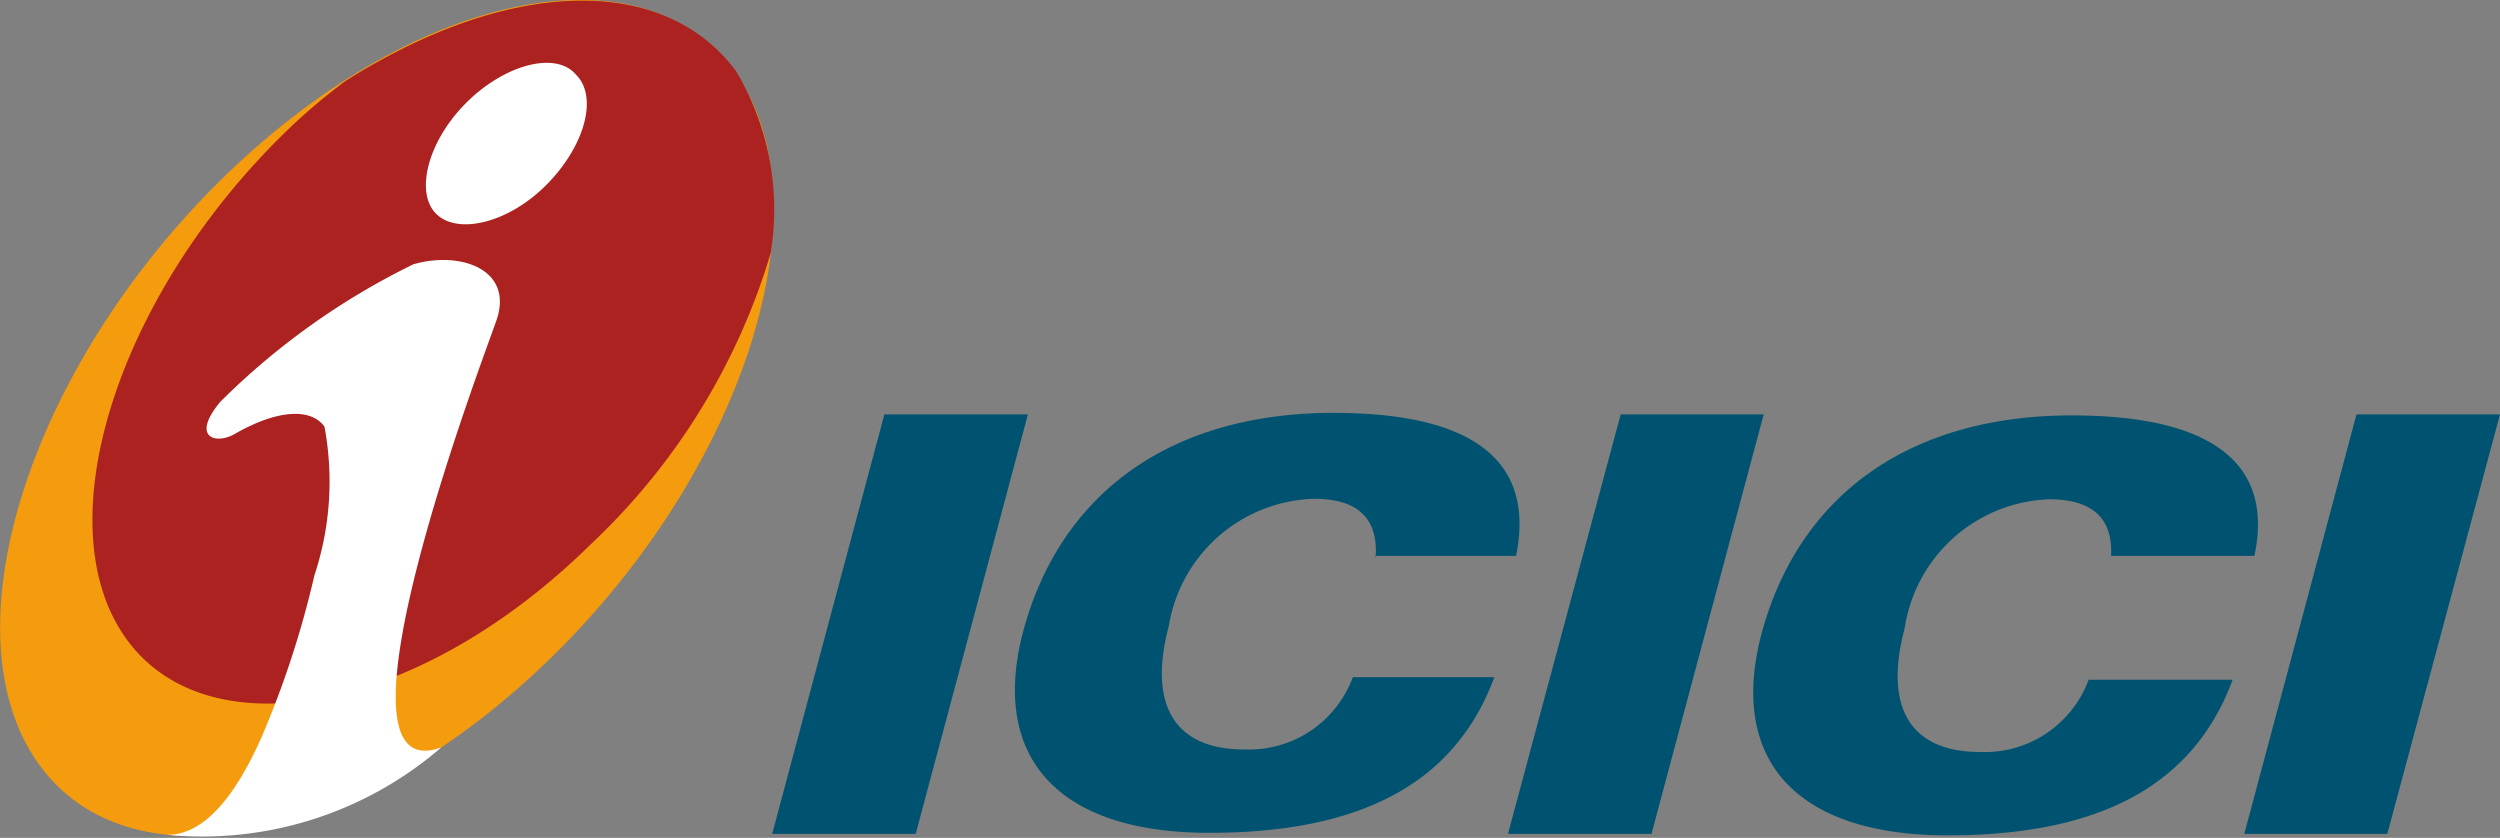 <svg xmlns="http://www.w3.org/2000/svg" viewBox="0 0 49.47 16.58"><rect x="0" y="0" width="49.47" height="16.58" fill="#808080" stroke="none"/><defs><style>.cls-1{fill:#005370;}.cls-1,.cls-2,.cls-3,.cls-4{fill-rule:evenodd;}.cls-2{fill:#f49c0e;}.cls-3{fill:#ac2221;}.cls-4{fill:#fff;}</style></defs><title>Asset 32</title><g id="Layer_2" data-name="Layer 2"><g id="Layer_1-2" data-name="Layer 1"><polyline class="cls-1" points="15.28 16.5 18.12 16.5 20.34 8.2 17.5 8.2 15.28 16.5"/><polyline class="cls-1" points="29.84 16.5 32.68 16.5 34.9 8.2 32.07 8.2 29.84 16.5"/><polyline class="cls-1" points="44.41 16.5 47.24 16.5 49.47 8.2 46.63 8.2 44.41 16.5"/><path class="cls-1" d="M27.21,11H30c.38-1.87-.83-2.83-3.61-2.83-3.22,0-5.4,1.58-6.14,4.31-.66,2.48.65,4,3.68,4s4.87-1,5.64-3.08H26.77a2.19,2.19,0,0,1-2.15,1.43c-1.37,0-1.91-.87-1.49-2.45A3,3,0,0,1,26,9.87c.87,0,1.28.39,1.22,1.17"/><path class="cls-1" d="M41.77,11h2.84C45,9.18,43.78,8.22,41,8.22c-3.22,0-5.4,1.58-6.14,4.31-.66,2.48.65,4,3.68,4s4.87-1,5.64-3.08H41.33a2.19,2.19,0,0,1-2.15,1.43c-1.37,0-1.91-.87-1.49-2.45a3,3,0,0,1,2.86-2.55c.87,0,1.28.39,1.22,1.17"/><path class="cls-2" d="M4.33,3.6c3.8-3.76,8.39-4.74,10.22-2.16s.23,7.74-3.57,11.5S2.59,17.68.76,15.11.53,7.37,4.33,3.6"/><path class="cls-3" d="M6.84,1.6A11.71,11.71,0,0,0,5.59,2.67c-3.33,3.28-4.71,7.78-3.07,10s5.79,1.43,9.17-1.9a13,13,0,0,0,3.56-5.76,5.34,5.34,0,0,0-.69-3.61C13.09-.56,10-.4,6.84,1.6"/><path class="cls-4" d="M8.72,14.8a7.23,7.23,0,0,1-5.41,1.72c.75,0,1.36-.8,1.86-1.92a18.76,18.76,0,0,0,1.05-3.21,5.9,5.9,0,0,0,.2-2.95c-.3-.4-1-.3-1.78.15-.37.21-.87.07-.28-.64A14.28,14.28,0,0,1,8.18,5.23c.93-.27,2,.1,1.64,1.12-.26.75-3.53,9.33-1.09,8.44M11.4,1.48c.44.44.17,1.41-.58,2.17s-1.75,1-2.18.59-.19-1.42.57-2.19S11,1,11.4,1.48Z"/></g></g></svg>